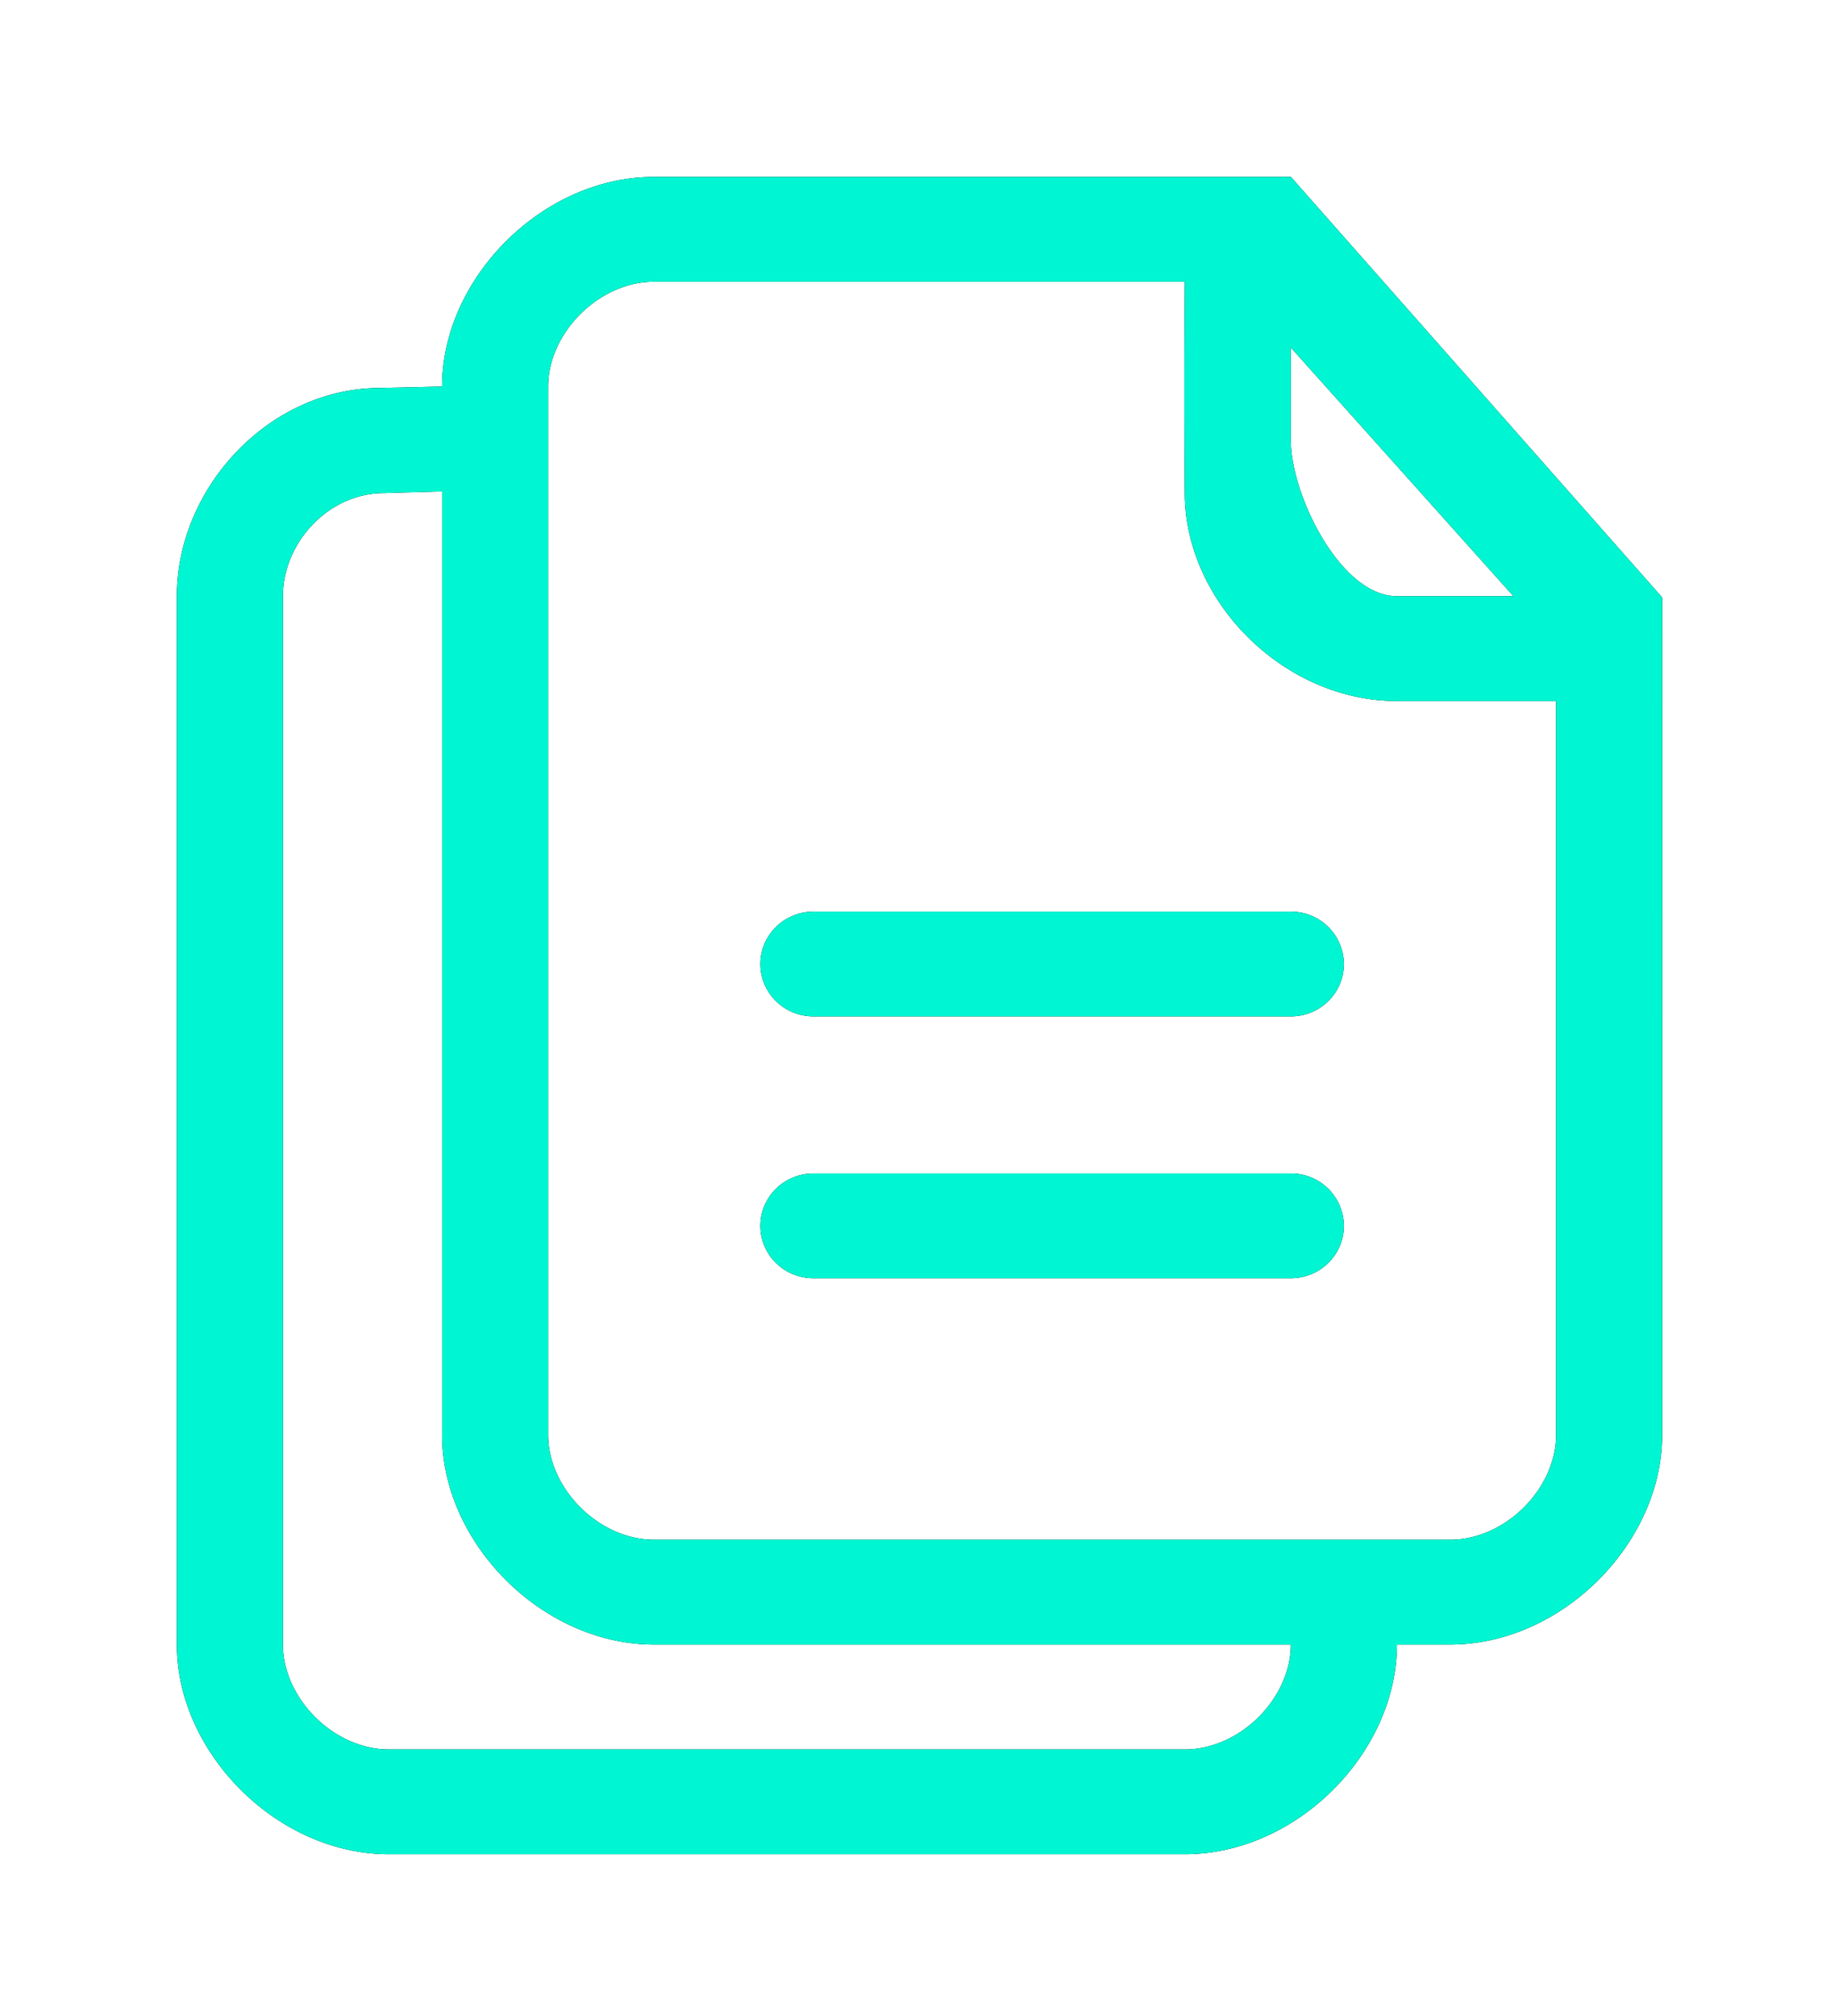 <svg xmlns="http://www.w3.org/2000/svg" xmlns:xlink="http://www.w3.org/1999/xlink" width="52" height="57" viewBox="0 0 52 57"><defs><path id="b" d="M36.5 5h-18c-3.174 0-6 2.876-6 5.927l-1.734.04C7.593 10.967 5 13.804 5 16.855v29.637c0 3.051 2.826 5.927 6 5.927h22.5c3.174 0 6-2.876 6-5.927H41c3.174 0 6-2.876 6-5.927V16.89L36.5 5zm-3 44.456H11c-1.575 0-3-1.454-3-2.964V16.855c0-1.51 1.283-2.915 2.858-2.915l1.642-.049v26.674c0 3.05 2.826 5.927 6 5.927h18c0 1.51-1.425 2.964-3 2.964zM44 40.565c0 1.51-1.425 2.963-3 2.963H18.5c-1.575 0-3-1.453-3-2.963V10.927c0-1.51 1.425-2.963 3-2.963h15c-.024 3.412 0 5.964 0 5.964 0 3.08 2.805 5.89 6 5.89H44v20.747zm-4.5-23.71c-1.597 0-3-2.868-3-4.406V8.01v1.815l6.295 7.03H39.5zm-3 8.918H23c-.828 0-1.5.662-1.5 1.48s.672 1.48 1.5 1.48h13.5c.828 0 1.5-.662 1.5-1.48a1.49 1.49 0 0 0-1.5-1.48zm0 7.402H23c-.828 0-1.5.662-1.5 1.48s.672 1.48 1.5 1.48h13.5c.828 0 1.5-.662 1.5-1.48a1.49 1.49 0 0 0-1.5-1.48z"/><filter id="a" width="135.7%" height="131.6%" x="-17.9%" y="-15.8%" filterUnits="objectBoundingBox"><feOffset in="SourceAlpha" result="shadowOffsetOuter1"/><feGaussianBlur in="shadowOffsetOuter1" result="shadowBlurOuter1" stdDeviation="2.5"/><feColorMatrix in="shadowBlurOuter1" values="0 0 0 0 0 0 0 0 0 0.965 0 0 0 0 0.824 0 0 0 0.7 0"/></filter></defs><g fill="none" fill-rule="nonzero"><use fill="#000" filter="url(#a)" xlink:href="#b"/><use fill="#00F6D2" fill-rule="evenodd" xlink:href="#b"/></g></svg>